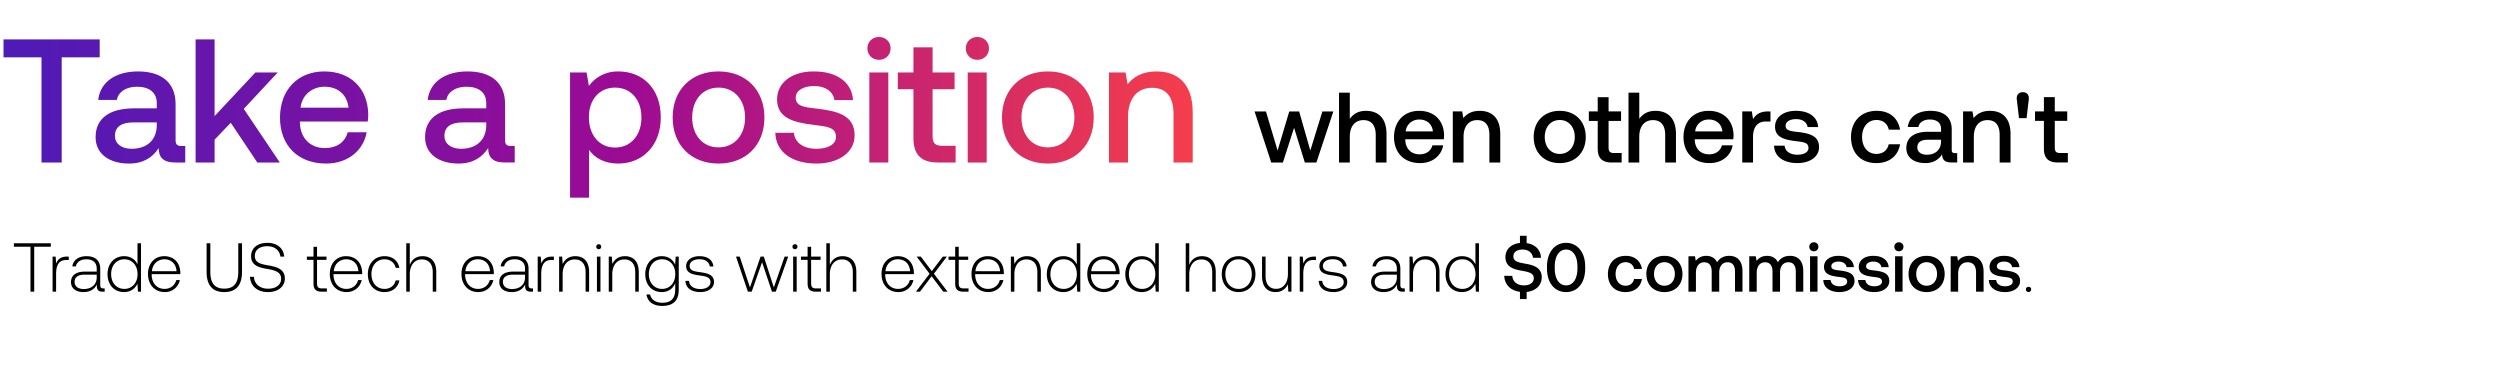 <svg width="600" height="91" viewBox="0 0 600 91" fill="none" xmlns="http://www.w3.org/2000/svg"><path d="M3.332 59.21h3.984V70h.896V59.21h3.984v-.83H3.332v.83zm12.724 2.374c-1.56 0-2.224.747-2.573 1.676l-.132-1.676h-.73V70h.846v-4.266c0-1.71.448-3.337 2.423-3.337h.615v-.813h-.449zm8.75 7.636c-.498 0-.747-.166-.747-.814V64.49c0-1.926-1.179-3.005-3.287-3.005-1.925 0-3.204.93-3.42 2.457h.847c.216-1.03 1.112-1.71 2.54-1.71 1.577 0 2.473.83 2.473 2.225v.73h-2.855c-2.158 0-3.32.93-3.32 2.507 0 1.494 1.179 2.407 2.972 2.407 1.71 0 2.722-.78 3.237-1.826v.298c-.034.996.381 1.428 1.377 1.428h.498v-.78h-.315zm-1.594-2.623c0 1.61-1.145 2.772-3.137 2.772-1.345 0-2.175-.68-2.175-1.726 0-1.112.83-1.727 2.39-1.727h2.922v.681zm9.784-3.12c-.514-1.196-1.643-1.993-3.22-1.993-2.308 0-3.968 1.76-3.968 4.3 0 2.656 1.66 4.316 3.968 4.316 1.577 0 2.673-.847 3.204-2.026L33.113 70h.73V58.38h-.847v5.096zm-3.154 5.859c-1.875 0-3.17-1.46-3.17-3.552 0-2.075 1.294-3.553 3.17-3.553s3.17 1.478 3.17 3.57c0 2.074-1.294 3.535-3.17 3.535zm9.71.764c1.843 0 3.254-1.196 3.62-2.889h-.864c-.332 1.312-1.444 2.125-2.822 2.125-1.875 0-3.054-1.428-3.087-3.386v-.15h6.872c0-.116.017-.249.017-.348-.083-2.507-1.627-3.968-3.885-3.968-2.307 0-3.884 1.76-3.884 4.25 0 2.64 1.643 4.366 4.034 4.366zm-3.087-5.014c.133-1.71 1.411-2.855 2.955-2.855 1.643 0 2.822 1.013 2.955 2.855h-5.91zm13.12.117c0 3.237 1.377 4.897 4.233 4.897 2.872 0 4.266-1.66 4.266-4.897V58.38h-.897v6.872c0 2.673-1.029 4.018-3.37 4.018-2.307 0-3.336-1.345-3.336-4.018V58.38h-.896v6.823zm10.414 1.228c.116 2.191 1.71 3.669 4.316 3.669 2.44 0 4.05-1.328 4.05-3.287 0-2.208-1.958-2.772-3.884-3.104-1.776-.3-3.32-.598-3.32-2.258 0-1.51 1.179-2.357 3.005-2.357 1.743 0 2.938.98 3.137 2.49h.913c-.166-1.992-1.676-3.304-4.05-3.304-2.357 0-3.901 1.245-3.901 3.22 0 2.209 1.892 2.707 3.751 3.022 1.826.315 3.453.68 3.453 2.374 0 1.494-1.261 2.39-3.137 2.39-1.959 0-3.287-1.129-3.403-2.855h-.93zm15.243 1.61c0 1.345.547 1.959 1.975 1.959h1.228v-.78h-1.162c-.88 0-1.195-.332-1.195-1.195v-5.661h2.274v-.78h-2.274v-2.357h-.846v2.357h-1.594v.78h1.594v5.677zm7.95 2.059c1.843 0 3.254-1.196 3.62-2.889h-.864c-.332 1.312-1.444 2.125-2.822 2.125-1.876 0-3.054-1.428-3.088-3.386v-.15h6.873c0-.116.016-.249.016-.348-.083-2.507-1.626-3.968-3.884-3.968-2.307 0-3.884 1.76-3.884 4.25 0 2.64 1.643 4.366 4.033 4.366zm-3.087-5.014c.133-1.71 1.41-2.855 2.955-2.855 1.643 0 2.822 1.013 2.954 2.855h-5.91zM92.269 70.1c1.91 0 3.254-1.096 3.586-2.806h-.896c-.282 1.245-1.295 2.042-2.69 2.042-1.842 0-3.12-1.444-3.12-3.536 0-2.091 1.261-3.569 3.12-3.569 1.411 0 2.407.797 2.706 2.059h.88c-.349-1.743-1.66-2.806-3.569-2.806-2.374 0-4 1.76-4 4.316 0 2.59 1.61 4.3 3.983 4.3zm9.116-8.616c-1.577 0-2.556.88-3.038 2.092V58.38h-.846V70h.846v-4.15c0-2.191 1.113-3.586 2.905-3.586 1.61 0 2.606 1.063 2.606 3.055V70h.847v-4.714c0-2.656-1.411-3.802-3.32-3.802zm13.403 8.616c1.842 0 3.253-1.196 3.618-2.889h-.863c-.332 1.312-1.444 2.125-2.822 2.125-1.876 0-3.054-1.428-3.087-3.386v-.15h6.872c0-.116.017-.249.017-.348-.083-2.507-1.627-3.968-3.885-3.968-2.307 0-3.884 1.76-3.884 4.25 0 2.64 1.643 4.366 4.034 4.366zm-3.088-5.014c.133-1.71 1.411-2.855 2.955-2.855 1.643 0 2.822 1.013 2.955 2.855h-5.91zm15.9 4.134c-.498 0-.747-.166-.747-.814V64.49c0-1.926-1.179-3.005-3.287-3.005-1.926 0-3.204.93-3.42 2.457h.847c.216-1.03 1.112-1.71 2.54-1.71 1.577 0 2.473.83 2.473 2.225v.73h-2.855c-2.158 0-3.32.93-3.32 2.507 0 1.494 1.178 2.407 2.971 2.407 1.71 0 2.723-.78 3.237-1.826v.298c-.033.996.382 1.428 1.378 1.428h.498v-.78h-.315zm-1.594-2.623c0 1.61-1.145 2.772-3.137 2.772-1.345 0-2.175-.68-2.175-1.726 0-1.112.83-1.727 2.39-1.727h2.922v.681zm6.477-5.013c-1.56 0-2.224.747-2.573 1.676l-.132-1.676h-.731V70h.847v-4.266c0-1.71.448-3.337 2.423-3.337h.615v-.813h-.449zm5.587-.1c-1.543 0-2.539.797-3.021 1.893l-.133-1.793h-.73V70h.847v-4.15c0-2.191 1.112-3.586 2.905-3.586 1.626 0 2.606 1.063 2.606 3.055V70h.846v-4.714c0-2.656-1.411-3.802-3.32-3.802zm5.626-1.676a.584.584 0 00.597-.598.584.584 0 00-.597-.598.585.585 0 00-.598.598c0 .349.266.598.598.598zM143.264 70h.847v-8.416h-.847V70zm6.721-8.516c-1.543 0-2.539.797-3.021 1.893l-.133-1.793h-.73V70h.847v-4.15c0-2.191 1.112-3.586 2.905-3.586 1.626 0 2.606 1.063 2.606 3.055V70h.846v-4.714c0-2.656-1.411-3.802-3.32-3.802zm12.05 2.059c-.515-1.245-1.643-2.059-3.204-2.059-2.307 0-3.967 1.743-3.967 4.3 0 2.656 1.66 4.316 3.967 4.316 1.577 0 2.689-.83 3.221-2.142v1.494c0 2.241-1.063 3.204-3.088 3.204-1.577 0-2.673-.714-2.938-1.992h-.88c.266 1.793 1.71 2.756 3.752 2.756 2.722 0 4-1.295 4-3.935v-7.901h-.73l-.133 1.959zm-3.137 5.793c-1.876 0-3.171-1.46-3.171-3.552s1.295-3.553 3.171-3.553c1.875 0 3.17 1.461 3.17 3.57 0 2.074-1.295 3.535-3.17 3.535zm5.61-1.926c.066 1.743 1.477 2.69 3.585 2.69 1.81 0 3.271-.913 3.271-2.407 0-1.777-1.561-2.125-3.37-2.374-1.312-.183-2.474-.332-2.474-1.51 0-.964.947-1.594 2.374-1.594 1.345 0 2.308.647 2.457 1.743h.863c-.149-1.644-1.494-2.474-3.32-2.474-1.876-.016-3.22.946-3.22 2.39 0 1.694 1.56 2.01 3.287 2.242 1.411.199 2.556.381 2.556 1.626 0 .996-1.046 1.627-2.424 1.627-1.61 0-2.656-.747-2.722-1.959h-.863zM179.495 70h.913l2.49-7.072L185.272 70h.913l2.988-8.416h-.864l-2.589 7.403-2.407-7.403h-.78l-2.54 7.403-2.457-7.403h-.896L179.495 70zm11.294-10.192a.584.584 0 00.597-.598.584.584 0 00-.597-.598.585.585 0 00-.598.598c0 .349.266.598.598.598zM190.357 70h.847v-8.416h-.847V70zm3.468-1.959c0 1.345.547 1.959 1.975 1.959h1.228v-.78h-1.162c-.879 0-1.195-.332-1.195-1.195v-5.661h2.274v-.78h-2.274v-2.357h-.846v2.357h-1.594v.78h1.594v5.677zm8.376-6.557c-1.577 0-2.556.88-3.038 2.092V58.38h-.846V70h.846v-4.15c0-2.191 1.112-3.586 2.905-3.586 1.61 0 2.606 1.063 2.606 3.055V70h.847v-4.714c0-2.656-1.411-3.802-3.32-3.802zm13.402 8.616c1.843 0 3.254-1.196 3.619-2.889h-.863c-.332 1.312-1.444 2.125-2.822 2.125-1.876 0-3.054-1.428-3.088-3.386v-.15h6.873c0-.116.016-.249.016-.348-.083-2.507-1.626-3.968-3.884-3.968-2.307 0-3.884 1.76-3.884 4.25 0 2.64 1.643 4.366 4.033 4.366zm-3.087-5.014c.133-1.71 1.411-2.855 2.955-2.855 1.643 0 2.822 1.013 2.954 2.855h-5.909zM219.824 70h.979l2.789-3.702L226.381 70h1.029l-3.27-4.3 3.104-4.116h-.963l-2.656 3.486-2.623-3.486h-1.012l3.104 4.117-3.27 4.299zm9.422-1.959c0 1.345.547 1.959 1.975 1.959h1.228v-.78h-1.162c-.879 0-1.195-.332-1.195-1.195v-5.661h2.274v-.78h-2.274v-2.357h-.846v2.357h-1.594v.78h1.594v5.677zm7.95 2.059c1.843 0 3.254-1.196 3.619-2.889h-.863c-.332 1.312-1.444 2.125-2.822 2.125-1.876 0-3.054-1.428-3.088-3.386v-.15h6.873c0-.116.016-.249.016-.348-.083-2.507-1.626-3.968-3.884-3.968-2.307 0-3.884 1.76-3.884 4.25 0 2.64 1.643 4.366 4.033 4.366zm-3.087-5.014c.133-1.71 1.411-2.855 2.955-2.855 1.643 0 2.822 1.013 2.954 2.855h-5.909zm12.38-3.602c-1.544 0-2.54.797-3.021 1.893l-.133-1.793h-.73V70h.846v-4.15c0-2.191 1.113-3.586 2.905-3.586 1.627 0 2.607 1.063 2.607 3.055V70h.846v-4.714c0-2.656-1.411-3.802-3.32-3.802zm11.937 1.992c-.515-1.195-1.644-1.992-3.221-1.992-2.307 0-3.967 1.76-3.967 4.3 0 2.656 1.66 4.316 3.967 4.316 1.577 0 2.673-.847 3.204-2.026l.133 1.926h.73V58.38h-.846v5.096zm-3.154 5.86c-1.876 0-3.171-1.46-3.171-3.552 0-2.075 1.295-3.553 3.171-3.553 1.875 0 3.17 1.478 3.17 3.57 0 2.074-1.295 3.535-3.17 3.535zm9.71.764c1.843 0 3.254-1.196 3.619-2.889h-.863c-.332 1.312-1.445 2.125-2.822 2.125-1.876 0-3.055-1.428-3.088-3.386v-.15h6.872c0-.116.017-.249.017-.348-.083-2.507-1.627-3.968-3.884-3.968-2.308 0-3.885 1.76-3.885 4.25 0 2.64 1.644 4.366 4.034 4.366zm-3.088-5.014c.133-1.71 1.411-2.855 2.955-2.855 1.644 0 2.822 1.013 2.955 2.855h-5.91zm15.369-1.61c-.515-1.195-1.644-1.992-3.221-1.992-2.307 0-3.967 1.76-3.967 4.3 0 2.656 1.66 4.316 3.967 4.316 1.577 0 2.673-.847 3.204-2.026l.133 1.926h.73V58.38h-.846v5.096zm-3.154 5.86c-1.876 0-3.171-1.46-3.171-3.552 0-2.075 1.295-3.553 3.171-3.553s3.17 1.478 3.17 3.57c0 2.074-1.294 3.535-3.17 3.535zm14.35-7.852c-1.577 0-2.556.88-3.037 2.092V58.38h-.847V70h.847v-4.15c0-2.191 1.112-3.586 2.905-3.586 1.61 0 2.606 1.063 2.606 3.055V70h.846v-4.714c0-2.656-1.411-3.802-3.32-3.802zm8.799 8.616c2.374 0 4.05-1.76 4.05-4.316 0-2.54-1.676-4.3-4.05-4.3-2.374 0-4.034 1.76-4.034 4.3 0 2.556 1.66 4.316 4.034 4.316zm0-.764c-1.876 0-3.171-1.46-3.171-3.552 0-2.075 1.295-3.553 3.171-3.553s3.171 1.478 3.171 3.553c0 2.091-1.295 3.552-3.171 3.552zm11.841-3.619c0 2.208-1.095 3.602-2.838 3.602-1.561 0-2.523-1.062-2.523-3.07v-4.665h-.847v4.714c0 2.64 1.378 3.802 3.237 3.802 1.494 0 2.473-.797 2.955-1.876l.116 1.776h.747v-8.416h-.847v4.133zm6.276-4.133c-1.56 0-2.224.747-2.573 1.676l-.133-1.676h-.73V70h.847v-4.266c0-1.71.448-3.337 2.423-3.337h.614v-.813h-.448zm1.11 5.826c.067 1.743 1.478 2.69 3.586 2.69 1.809 0 3.27-.913 3.27-2.407 0-1.777-1.56-2.125-3.37-2.374-1.311-.183-2.473-.332-2.473-1.51 0-.964.946-1.594 2.374-1.594 1.344 0 2.307.647 2.456 1.743h.864c-.15-1.644-1.494-2.474-3.32-2.474-1.876-.016-3.221.946-3.221 2.39 0 1.694 1.561 2.01 3.287 2.242 1.411.199 2.556.381 2.556 1.626 0 .996-1.045 1.627-2.423 1.627-1.61 0-2.656-.747-2.723-1.959h-.863zm20.349 1.81c-.498 0-.747-.166-.747-.814V64.49c0-1.926-1.178-3.005-3.287-3.005-1.925 0-3.203.93-3.419 2.457h.846c.216-1.03 1.113-1.71 2.54-1.71 1.577 0 2.474.83 2.474 2.225v.73h-2.856c-2.158 0-3.32.93-3.32 2.507 0 1.494 1.179 2.407 2.972 2.407 1.71 0 2.722-.78 3.237-1.826v.298c-.033.996.382 1.428 1.378 1.428h.498v-.78h-.316zm-1.593-2.623c0 1.61-1.146 2.772-3.138 2.772-1.344 0-2.174-.68-2.174-1.726 0-1.112.83-1.727 2.39-1.727h2.922v.681zm6.925-5.113c-1.544 0-2.54.797-3.021 1.893l-.133-1.793h-.73V70h.846v-4.15c0-2.191 1.113-3.586 2.905-3.586 1.627 0 2.607 1.063 2.607 3.055V70h.846v-4.714c0-2.656-1.411-3.802-3.32-3.802zm11.937 1.992c-.515-1.195-1.644-1.992-3.221-1.992-2.307 0-3.967 1.76-3.967 4.3 0 2.656 1.66 4.316 3.967 4.316 1.577 0 2.673-.847 3.204-2.026l.133 1.926h.73V58.38h-.846v5.096zm-3.154 5.86c-1.876 0-3.171-1.46-3.171-3.552 0-2.075 1.295-3.553 3.171-3.553 1.875 0 3.17 1.478 3.17 3.57 0 2.074-1.295 3.535-3.17 3.535zm15.28-6.026c-1.826-.315-3.021-.564-3.021-1.76 0-1.095.913-1.66 2.224-1.66 1.411 0 2.341.797 2.49 1.976h1.909c-.066-1.876-1.345-3.204-3.436-3.52v-1.759h-1.61v1.727c-2.109.215-3.486 1.527-3.486 3.37 0 2.307 1.826 2.921 3.751 3.253 1.843.332 3.055.598 3.055 1.826 0 1.112-.996 1.726-2.374 1.726-1.627 0-2.689-.913-2.789-2.274l-1.926-.033c.067 2.058 1.445 3.552 3.769 3.851v1.743h1.61v-1.71c2.174-.232 3.619-1.61 3.619-3.502.016-2.291-1.86-2.905-3.785-3.254zm5.05 1.146c0 3.502 1.876 5.644 4.582 5.644 2.705 0 4.581-2.142 4.581-5.644v-.532c0-3.37-1.876-5.644-4.581-5.644-2.706 0-4.582 2.275-4.582 5.644v.532zm7.304-.067c0 2.606-1.096 4.1-2.722 4.1-1.627 0-2.723-1.494-2.723-4.1v-.398c0-2.59 1.096-4.1 2.723-4.1 1.626 0 2.722 1.51 2.722 4.1v.398zm11.533 5.71c2.174 0 3.619-1.211 3.951-3.137h-1.893c-.216.98-.946 1.61-2.042 1.61-1.444 0-2.39-1.145-2.39-2.805 0-1.677.946-2.839 2.39-2.839 1.113 0 1.826.615 2.059 1.61h1.876c-.349-1.925-1.71-3.137-3.901-3.137-2.573 0-4.267 1.743-4.267 4.366 0 2.656 1.644 4.333 4.217 4.333zm9.34 0c2.59 0 4.333-1.742 4.333-4.349 0-2.59-1.743-4.349-4.333-4.349s-4.333 1.76-4.333 4.35c0 2.606 1.743 4.349 4.333 4.349zm0-1.527c-1.511 0-2.49-1.178-2.49-2.822 0-1.643.979-2.822 2.49-2.822 1.511 0 2.507 1.179 2.507 2.822 0 1.644-.996 2.822-2.507 2.822zm15.552-7.17c-1.395 0-2.358.613-2.905 1.543-.515-1.096-1.511-1.544-2.623-1.544-1.278.017-2.009.581-2.49 1.212l-.199-1.112h-1.561V70h1.793v-4.548c0-1.511.764-2.507 1.992-2.507 1.179 0 1.793.78 1.793 2.274V70h1.809v-4.598c0-1.527.78-2.457 2.009-2.457 1.162 0 1.776.78 1.776 2.274V70h1.793v-4.897c0-2.69-1.428-3.702-3.187-3.702zm14.589 0c-1.394 0-2.357.613-2.905 1.543-.514-1.096-1.51-1.544-2.622-1.544-1.279.017-2.009.581-2.49 1.212l-.2-1.112h-1.56V70h1.793v-4.548c0-1.511.763-2.507 1.992-2.507 1.178 0 1.793.78 1.793 2.274V70h1.809v-4.598c0-1.527.78-2.457 2.009-2.457 1.162 0 1.776.78 1.776 2.274V70h1.793v-4.897c0-2.69-1.428-3.702-3.188-3.702zm5.726-1.096c.614 0 1.095-.449 1.095-1.08 0-.63-.481-1.078-1.095-1.078s-1.096.448-1.096 1.079c0 .63.482 1.079 1.096 1.079zM434.41 70h1.793v-8.5h-1.793V70zm3.185-2.805c.05 1.842 1.61 2.905 3.884 2.905 2.059 0 3.602-1.03 3.602-2.656 0-1.893-1.577-2.291-3.519-2.524-1.228-.132-2.042-.232-2.042-1.029 0-.68.698-1.112 1.76-1.112s1.793.548 1.892 1.328h1.76c-.116-1.743-1.594-2.706-3.685-2.706-2.042-.016-3.486 1.03-3.486 2.64 0 1.76 1.527 2.174 3.469 2.407 1.312.166 2.092.232 2.092 1.145 0 .68-.731 1.112-1.843 1.112-1.295 0-2.058-.63-2.125-1.51h-1.759zm8.349 0c.049 1.842 1.61 2.905 3.884 2.905 2.058 0 3.602-1.03 3.602-2.656 0-1.893-1.577-2.291-3.519-2.524-1.228-.132-2.042-.232-2.042-1.029 0-.68.697-1.112 1.76-1.112 1.062 0 1.793.548 1.892 1.328h1.76c-.116-1.743-1.594-2.706-3.685-2.706-2.042-.016-3.486 1.03-3.486 2.64 0 1.76 1.527 2.174 3.469 2.407 1.311.166 2.092.232 2.092 1.145 0 .68-.731 1.112-1.843 1.112-1.295 0-2.058-.63-2.125-1.51h-1.759zm9.788-6.89c.615 0 1.096-.448 1.096-1.078 0-.631-.481-1.08-1.096-1.08-.614 0-1.095.449-1.095 1.08 0 .63.481 1.079 1.095 1.079zM454.819 70h1.793v-8.5h-1.793V70zm7.568.1c2.589 0 4.332-1.743 4.332-4.35 0-2.59-1.743-4.349-4.332-4.349-2.59 0-4.333 1.76-4.333 4.35 0 2.606 1.743 4.349 4.333 4.349zm0-1.528c-1.511 0-2.49-1.178-2.49-2.822 0-1.643.979-2.822 2.49-2.822 1.51 0 2.506 1.179 2.506 2.822 0 1.644-.996 2.822-2.506 2.822zm10.256-7.17c-1.378 0-2.191.547-2.722 1.211l-.2-1.112h-1.56V70h1.793v-4.283c0-1.726.846-2.772 2.274-2.772 1.345 0 2.025.863 2.025 2.473V70h1.81v-4.731c0-2.839-1.544-3.868-3.42-3.868zm4.685 5.793c.05 1.842 1.61 2.905 3.884 2.905 2.059 0 3.602-1.03 3.602-2.656 0-1.893-1.577-2.291-3.519-2.524-1.228-.132-2.042-.232-2.042-1.029 0-.68.698-1.112 1.76-1.112s1.793.548 1.892 1.328h1.76c-.116-1.743-1.594-2.706-3.685-2.706-2.042-.016-3.486 1.03-3.486 2.64 0 1.76 1.527 2.174 3.469 2.407 1.312.166 2.092.232 2.092 1.145 0 .68-.731 1.112-1.843 1.112-1.295 0-2.058-.63-2.125-1.51h-1.759zm8.892 2.257c0 .382.266.631.631.631s.631-.249.631-.63c0-.383-.266-.615-.631-.615s-.631.232-.631.614zM305.093 39h2.801l2.681-8.33L313.16 39h2.776l4.07-12.256h-2.633l-2.897 9.384-2.681-9.384h-2.369l-2.801 9.384-2.8-9.384h-2.729L305.093 39zm22.712-12.4c-1.914 0-3.087.862-3.853 1.916v-6.272h-2.585V39h2.585v-6.2c0-2.465 1.244-3.973 3.279-3.973 1.915 0 2.944 1.245 2.944 3.567V39h2.585v-6.822c0-4.093-2.226-5.577-4.955-5.577zm13.03 12.544c3.039 0 5.098-1.843 5.529-4.261h-2.585c-.359 1.364-1.508 2.154-3.088 2.154-2.035 0-3.351-1.364-3.423-3.447v-.167h9.239c.048-.335.072-.67.072-.982-.072-3.59-2.441-5.84-5.984-5.84-3.614 0-6.032 2.513-6.032 6.295 0 3.758 2.418 6.248 6.272 6.248zm-3.471-7.612c.191-1.748 1.603-2.849 3.255-2.849 1.795 0 3.064 1.03 3.279 2.849h-6.534zm17.768-4.931c-1.987 0-3.159.79-3.925 1.747l-.288-1.604h-2.25V39h2.585v-6.176c0-2.49 1.221-3.997 3.28-3.997 1.939 0 2.92 1.245 2.92 3.567V39h2.609v-6.822c0-4.093-2.226-5.577-4.931-5.577zm19.199 12.543c3.734 0 6.248-2.514 6.248-6.272 0-3.734-2.514-6.271-6.248-6.271-3.734 0-6.247 2.537-6.247 6.271 0 3.758 2.513 6.272 6.247 6.272zm0-2.203c-2.178 0-3.59-1.7-3.59-4.069 0-2.37 1.412-4.069 3.59-4.069s3.615 1.7 3.615 4.07c0 2.369-1.437 4.068-3.615 4.068zm9.119-1.268c0 2.226 1.005 3.327 3.351 3.327h2.393v-2.274h-1.819c-.981 0-1.316-.359-1.316-1.316v-6.392h2.992v-2.274h-2.992v-3.422h-2.609v3.422h-2.131v2.274h2.131v6.655zm13.828-9.072c-1.915 0-3.088.861-3.854 1.915v-6.272h-2.585V39h2.585v-6.2c0-2.465 1.245-3.973 3.279-3.973 1.915 0 2.945 1.245 2.945 3.567V39h2.585v-6.822c0-4.093-2.226-5.577-4.955-5.577zm13.029 12.543c3.04 0 5.098-1.843 5.529-4.261h-2.585c-.359 1.364-1.508 2.154-3.088 2.154-2.034 0-3.351-1.364-3.423-3.447v-.167h9.24c.048-.335.072-.67.072-.982-.072-3.59-2.442-5.84-5.984-5.84-3.615 0-6.033 2.513-6.033 6.295 0 3.758 2.418 6.248 6.272 6.248zm-3.471-7.612c.192-1.748 1.604-2.849 3.255-2.849 1.796 0 3.064 1.03 3.28 2.849h-6.535zm17.505-4.788c-2.01 0-2.992.814-3.614 1.844l-.287-1.844h-2.298V39h2.585v-6.152c0-1.89.742-3.686 3.04-3.686h1.149v-2.418h-.575zm1.432 8.21c.072 2.658 2.322 4.19 5.601 4.19 2.968 0 5.195-1.484 5.195-3.83 0-2.729-2.274-3.303-5.075-3.639-1.771-.191-2.944-.335-2.944-1.484 0-.981 1.005-1.603 2.537-1.603s2.585.79 2.729 1.915h2.537c-.167-2.514-2.298-3.902-5.314-3.902-2.944-.024-5.027 1.484-5.027 3.806 0 2.537 2.203 3.135 5.003 3.47 1.891.24 3.016.336 3.016 1.652 0 .982-1.053 1.604-2.657 1.604-1.867 0-2.968-.91-3.064-2.178h-2.537zm24.548 4.19c3.136 0 5.219-1.748 5.697-4.524h-2.728c-.312 1.412-1.365 2.321-2.945 2.321-2.082 0-3.446-1.651-3.446-4.045 0-2.417 1.364-4.093 3.446-4.093 1.604 0 2.633.886 2.969 2.322h2.704c-.502-2.777-2.465-4.524-5.625-4.524-3.71 0-6.151 2.513-6.151 6.295 0 3.83 2.369 6.248 6.079 6.248zm18.878-2.394c-.526 0-.789-.168-.789-.79v-4.907c0-2.896-1.868-4.452-5.123-4.452-3.088 0-5.146 1.484-5.41 3.878h2.538c.191-1.078 1.22-1.796 2.752-1.796 1.7 0 2.681.838 2.681 2.203v.742h-3.088c-3.422 0-5.242 1.412-5.242 3.925 0 2.274 1.867 3.59 4.548 3.59 1.987 0 3.232-.861 4.046-2.106 0 1.221.574 1.963 2.25 1.963h1.364v-2.25h-.527zm-3.351-2.777c-.024 1.891-1.268 3.16-3.423 3.16-1.412 0-2.274-.718-2.274-1.747 0-1.245.886-1.844 2.49-1.844h3.207v.431zm11.749-7.372c-1.987 0-3.16.79-3.926 1.747l-.287-1.604h-2.25V39h2.585v-6.176c0-2.49 1.221-3.997 3.28-3.997 1.939 0 2.92 1.245 2.92 3.567V39h2.609v-6.822c0-4.093-2.226-5.577-4.931-5.577zm8.78 1.747l.527-4.476c.119-.981-.359-1.747-1.436-1.747-1.054 0-1.556.766-1.437 1.747l.527 4.476h1.819zm4.156 7.325c0 2.226 1.006 3.327 3.351 3.327h2.394v-2.274h-1.819c-.981 0-1.317-.359-1.317-1.316v-6.392h2.993v-2.274h-2.993v-3.422h-2.609v3.422h-2.13v2.274h2.13v6.655z" fill="#000"/><path d="M.844 13.767h9.114V39h4.852V13.767h9.115V9.463H.844v4.304zm42.69 21.267c-.928 0-1.392-.296-1.392-1.393v-8.65c0-5.105-3.291-7.848-9.03-7.848-5.443 0-9.072 2.616-9.536 6.835h4.473c.338-1.898 2.152-3.164 4.852-3.164 2.996 0 4.726 1.477 4.726 3.882v1.308h-5.443c-6.034 0-9.24 2.49-9.24 6.92 0 4.008 3.29 6.33 8.016 6.33 3.503 0 5.697-1.52 7.131-3.714 0 2.152 1.013 3.46 3.967 3.46h2.405v-3.966h-.928zm-5.907-4.895c-.042 3.333-2.236 5.57-6.034 5.57-2.49 0-4.008-1.266-4.008-3.08 0-2.195 1.561-3.25 4.388-3.25h5.654v.76zM46.945 39h4.557v-5.485l3.882-4.051L61.756 39h5.4l-8.65-12.87 8.144-8.734h-5.359L51.502 27.86V9.463h-4.557V39zm31.31.253c5.359 0 8.988-3.249 9.747-7.51h-4.557c-.633 2.405-2.658 3.797-5.443 3.797-3.587 0-5.907-2.405-6.034-6.076v-.295h16.287c.085-.591.127-1.182.127-1.73-.127-6.33-4.304-10.296-10.549-10.296-6.371 0-10.633 4.43-10.633 11.097 0 6.625 4.261 11.013 11.055 11.013zm-6.118-13.418c.337-3.08 2.827-5.021 5.738-5.021 3.165 0 5.401 1.814 5.781 5.021h-11.52zm50.472 9.199c-.928 0-1.392-.296-1.392-1.393v-8.65c0-5.105-3.291-7.848-9.03-7.848-5.443 0-9.072 2.616-9.536 6.835h4.473c.337-1.898 2.152-3.164 4.852-3.164 2.996 0 4.726 1.477 4.726 3.882v1.308h-5.443c-6.034 0-9.241 2.49-9.241 6.92 0 4.008 3.291 6.33 8.017 6.33 3.502 0 5.697-1.52 7.131-3.714 0 2.152 1.013 3.46 3.967 3.46h2.405v-3.966h-.929zm-5.907-4.895c-.042 3.333-2.236 5.57-6.034 5.57-2.489 0-4.008-1.266-4.008-3.08 0-2.195 1.561-3.25 4.388-3.25h5.654v.76zm31.675-12.996c-3.375 0-5.612 1.561-7.046 3.46l-.549-3.207h-3.966V47.44h4.557V35.962c1.35 1.94 3.671 3.291 7.004 3.291 5.908 0 10.212-4.388 10.212-11.055 0-6.92-4.304-11.055-10.212-11.055zm-.759 18.27c-3.798 0-6.287-2.995-6.287-7.3 0-4.177 2.489-7.088 6.287-7.088s6.329 2.911 6.329 7.173c0 4.22-2.531 7.215-6.329 7.215zm24.833 3.84c6.583 0 11.013-4.43 11.013-11.055 0-6.582-4.43-11.055-11.013-11.055-6.582 0-11.012 4.473-11.012 11.055 0 6.625 4.43 11.055 11.012 11.055zm0-3.882c-3.839 0-6.329-2.996-6.329-7.173s2.49-7.173 6.329-7.173c3.84 0 6.372 2.996 6.372 7.173s-2.532 7.173-6.372 7.173zm13.626-3.502c.126 4.684 4.093 7.384 9.874 7.384 5.232 0 9.156-2.616 9.156-6.751 0-4.81-4.009-5.823-8.945-6.414-3.123-.337-5.19-.59-5.19-2.616 0-1.73 1.772-2.827 4.472-2.827 2.701 0 4.557 1.393 4.81 3.376h4.473c-.295-4.43-4.051-6.878-9.367-6.878-5.19-.042-8.861 2.616-8.861 6.709 0 4.473 3.882 5.527 8.819 6.118 3.333.422 5.316.591 5.316 2.912 0 1.73-1.856 2.827-4.683 2.827-3.292 0-5.233-1.604-5.401-3.84h-4.473zm24.882-17.511c1.561 0 2.785-1.14 2.785-2.743s-1.224-2.742-2.785-2.742c-1.561 0-2.785 1.139-2.785 2.742 0 1.604 1.224 2.743 2.785 2.743zM208.638 39h4.558V17.396h-4.558V39zm10.586-5.865c0 3.924 1.772 5.865 5.907 5.865h4.22v-4.008h-3.207c-1.73 0-2.321-.633-2.321-2.321V21.405h5.275v-4.009h-5.275v-6.034h-4.599v6.034h-3.756v4.009h3.756v11.73zm15.346-18.777c1.562 0 2.785-1.14 2.785-2.743s-1.223-2.742-2.785-2.742c-1.561 0-2.784 1.139-2.784 2.742 0 1.604 1.223 2.743 2.784 2.743zM232.25 39h4.557V17.396h-4.557V39zm19.235.253c6.583 0 11.013-4.43 11.013-11.055 0-6.582-4.43-11.055-11.013-11.055-6.582 0-11.013 4.473-11.013 11.055 0 6.625 4.431 11.055 11.013 11.055zm0-3.882c-3.84 0-6.329-2.996-6.329-7.173s2.489-7.173 6.329-7.173 6.372 2.996 6.372 7.173-2.532 7.173-6.372 7.173zm26.07-18.228c-3.502 0-5.57 1.392-6.92 3.08l-.506-2.827h-3.967V39h4.557V28.114c0-4.389 2.152-7.047 5.781-7.047 3.418 0 5.148 2.194 5.148 6.287V39h4.599V26.974c0-7.215-3.924-9.831-8.692-9.831z" fill="url(#paint0_linear_2_381)"/><defs><linearGradient id="paint0_linear_2_381" x1="301" y1="28.5" x2="0" y2="28.5" gradientUnits="userSpaceOnUse"><stop stop-color="#FF4343"/><stop offset=".5" stop-color="#9C0B93"/><stop offset="1" stop-color="#4C1BB7"/></linearGradient></defs></svg>